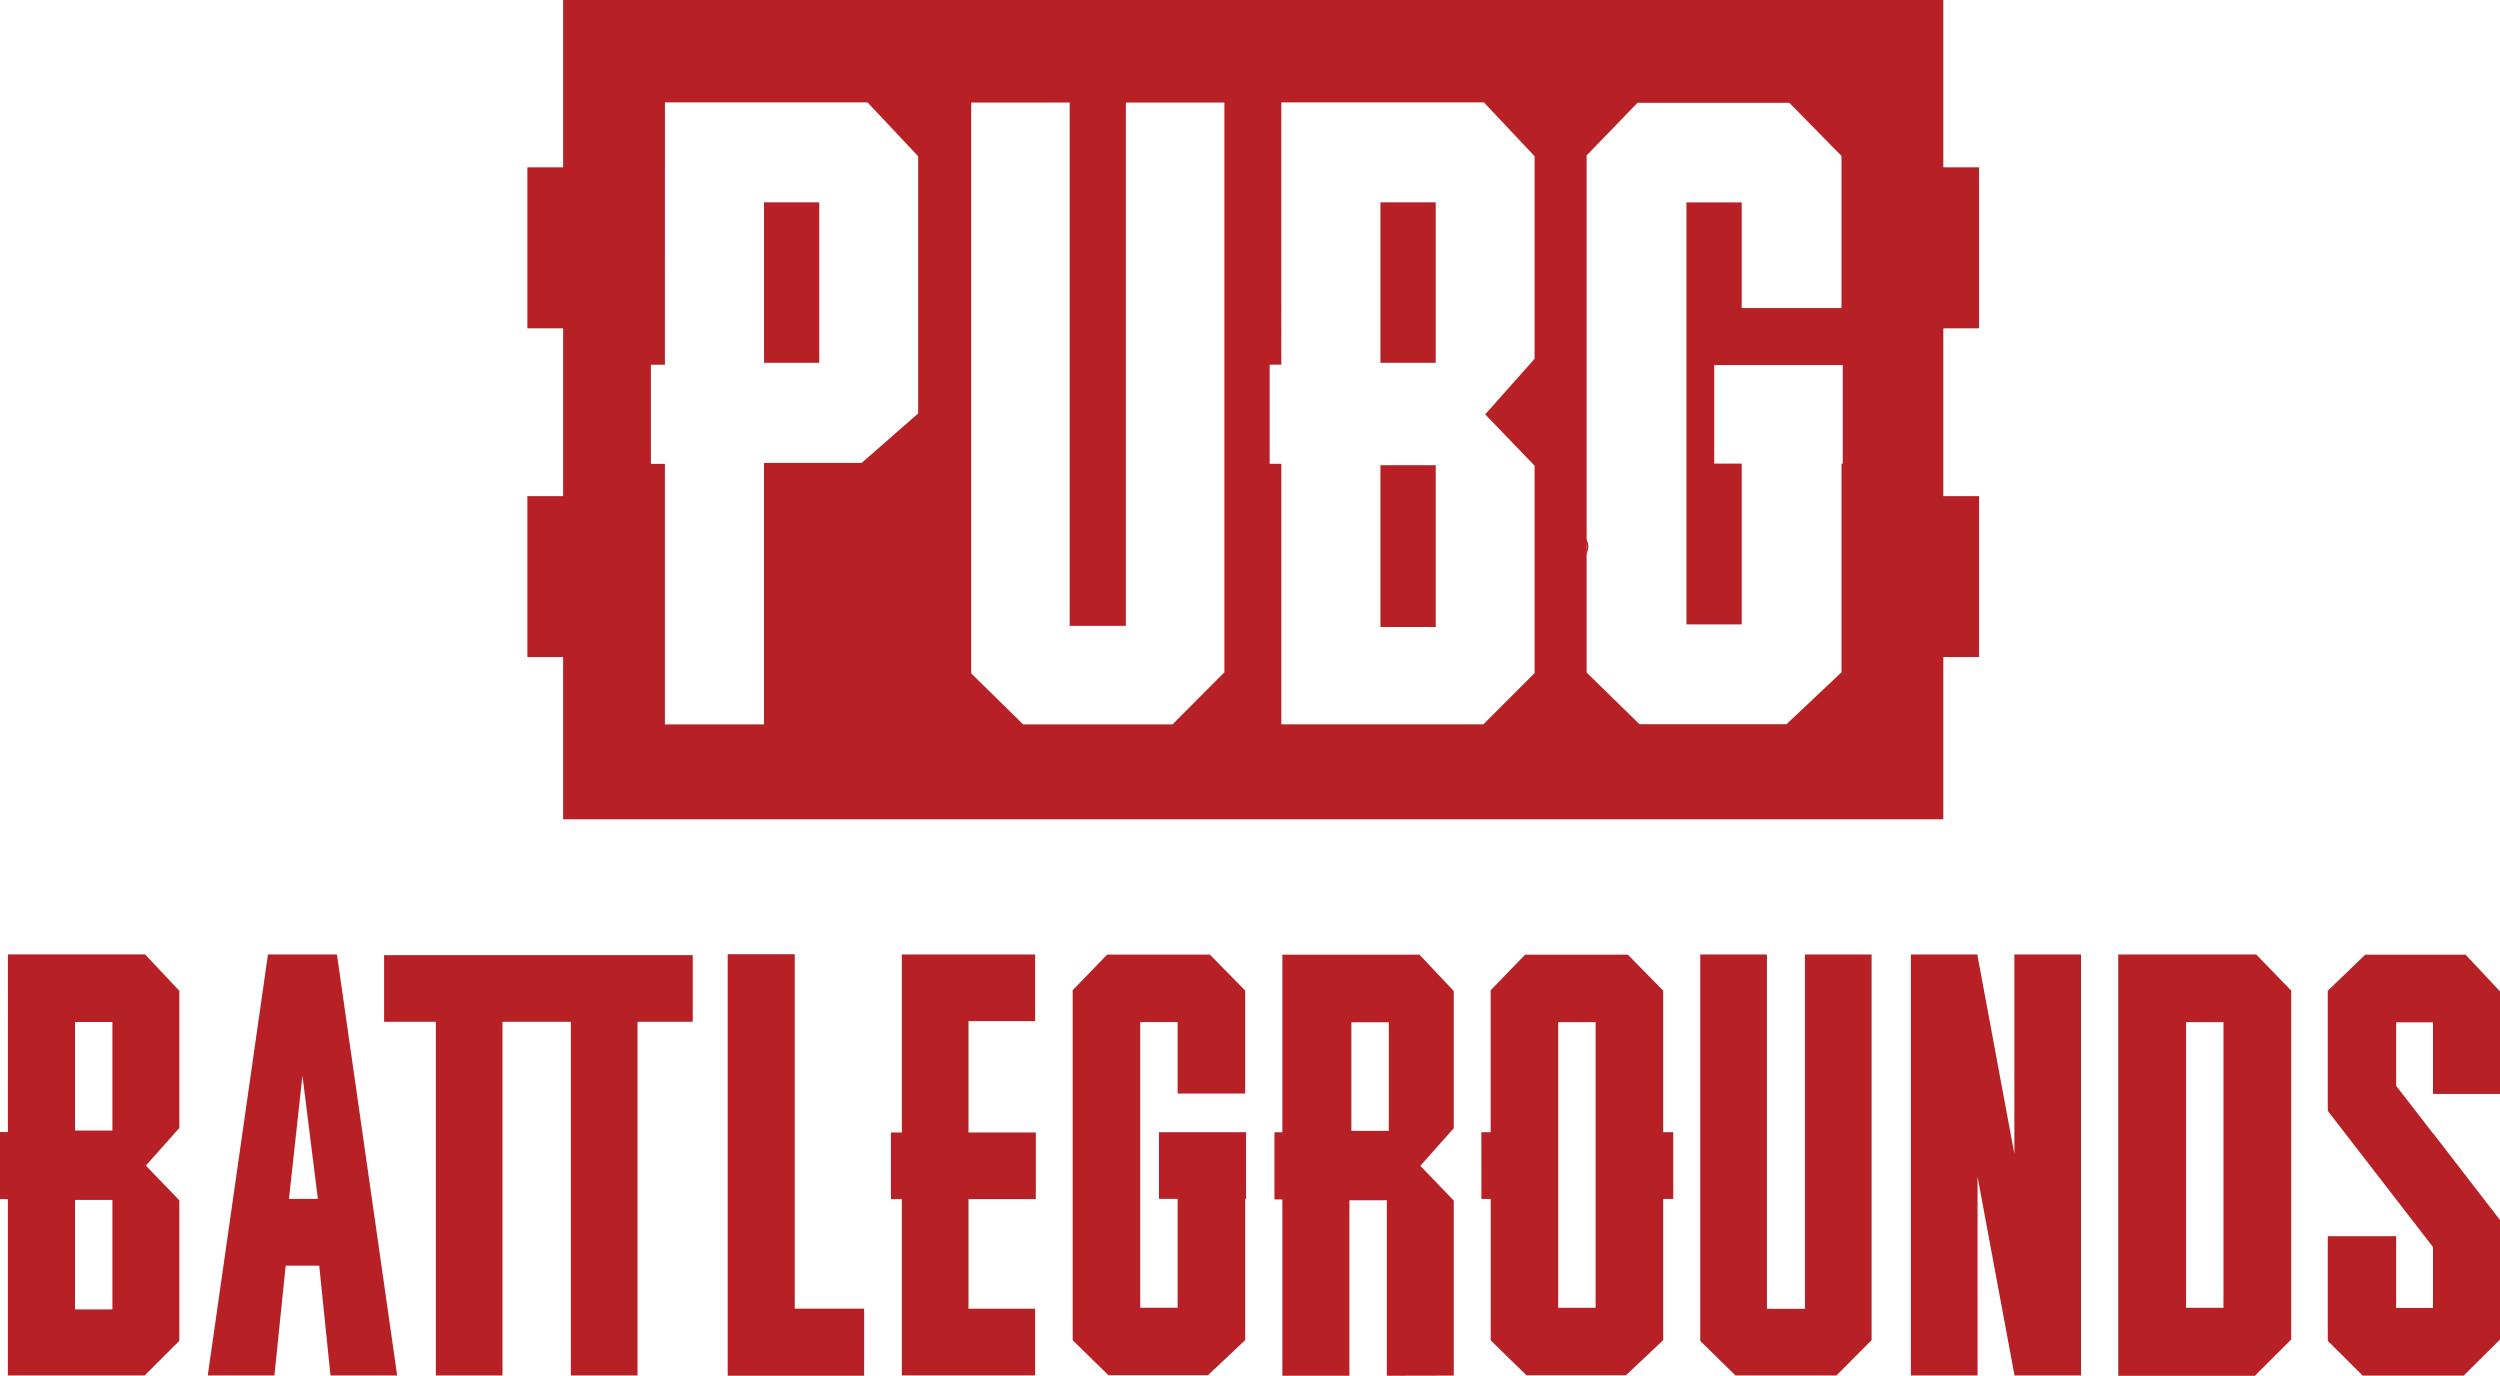 <?xml version="1.0" encoding="UTF-8" standalone="no"?>
<!-- Created with Inkscape (http://www.inkscape.org/) -->

<svg
   width="51.107mm"
   height="28.125mm"
   viewBox="0 0 51.107 28.125"
   version="1.1"
   id="svg1"
   inkscape:version="1.3 (0e150ed6c4, 2023-07-21)"
   sodipodi:docname="esport yang diikuti.svg"
   xml:space="preserve"
   xmlns:inkscape="http://www.inkscape.org/namespaces/inkscape"
   xmlns:sodipodi="http://sodipodi.sourceforge.net/DTD/sodipodi-0.dtd"
   xmlns="http://www.w3.org/2000/svg"
   xmlns:svg="http://www.w3.org/2000/svg"><sodipodi:namedview
     id="namedview1"
     pagecolor="#ffffff"
     bordercolor="#000000"
     borderopacity="0.25"
     inkscape:showpageshadow="2"
     inkscape:pageopacity="0.0"
     inkscape:pagecheckerboard="0"
     inkscape:deskcolor="#d1d1d1"
     inkscape:document-units="mm"
     inkscape:zoom="0.2447271"
     inkscape:cx="-807.02138"
     inkscape:cy="67.422039"
     inkscape:window-width="1920"
     inkscape:window-height="991"
     inkscape:window-x="-9"
     inkscape:window-y="-9"
     inkscape:window-maximized="1"
     inkscape:current-layer="layer1"
     inkscape:export-bgcolor="#00000000" /><defs
     id="defs1"><style
       id="style1">.cls-1{fill:none;}.cls-2{clip-path:url(#clip-path);}.cls-3{clip-path:url(#clip-path-3);}.cls-4{fill:#110303;}.cls-5{opacity:0.6;}.cls-6{opacity:0.1;}.cls-7{clip-path:url(#clip-path-4);}.cls-8{mask:url(#mask);}.cls-9{clip-path:url(#clip-path-5);}.cls-10{mask:url(#mask-2);}.cls-11{clip-path:url(#clip-path-6);}.cls-12{mask:url(#mask-3);}.cls-13{clip-path:url(#clip-path-7);}.cls-14{mask:url(#mask-4);}.cls-15{clip-path:url(#clip-path-8);}.cls-16{mask:url(#mask-5);}.cls-17{clip-path:url(#clip-path-9);}.cls-18{clip-path:url(#clip-path-11);}.cls-19{clip-path:url(#clip-path-12);}.cls-20{mask:url(#mask-6);}.cls-21{clip-path:url(#clip-path-13);}.cls-22{mask:url(#mask-7);}.cls-23{clip-path:url(#clip-path-14);}.cls-24{mask:url(#mask-8);}.cls-25{clip-path:url(#clip-path-15);}.cls-26{mask:url(#mask-9);}.cls-27{clip-path:url(#clip-path-16);}.cls-28{mask:url(#mask-10);}.cls-29{filter:url(#luminosity-noclip-10);}.cls-30{filter:url(#luminosity-noclip-9);}.cls-31{filter:url(#luminosity-noclip-8);}.cls-32{filter:url(#luminosity-noclip-7);}.cls-33{filter:url(#luminosity-noclip-6);}.cls-34{filter:url(#luminosity-noclip-5);}.cls-35{filter:url(#luminosity-noclip-4);}.cls-36{filter:url(#luminosity-noclip-3);}.cls-37{filter:url(#luminosity-noclip-2);}.cls-38{filter:url(#luminosity-noclip);}</style><style
       type="text/css"
       id="style1-9">&#10;   <![CDATA[
    .fil0 {fill:#332C2B}
   ]]>&#10;  </style><style
       type="text/css"
       id="style1-6">&#10;   <![CDATA[
    .str0 {stroke:white;stroke-width:20;stroke-miterlimit:22.926}
    .fil2 {fill:none}
    .fil0 {fill:black}
    .fil3 {fill:#D43B3B}
    .fil1 {fill:white}
   ]]>&#10;  </style></defs><g
     inkscape:label="Layer 1"
     inkscape:groupmode="layer"
     id="layer1"
     transform="translate(261.918,-281.15)"><path
       id="path16-1"
       style="fill:#b72025;fill-opacity:1;fill-rule:evenodd;stroke:none;stroke-width:0.027"
       d="m -250.406,281.15 v 3.421 h -0.731 v 3.291 h 0.731 v 3.43 h -0.731 v 3.291 h 0.731 v 3.315 h 28.215 v -3.315 h 0.731 v -3.291 h -0.731 v -3.43 h 0.731 v -3.291 h -0.731 v -3.421 z m 2.081,2.093 h 4.141 l 1.035,1.1 v 5.26 l -1.154,1.01 h -1.997 v 5.346 h -2.026 v -5.326 h -0.286 v -2.027 h 0.286 z m 12.601,0 h 4.141 l 1.036,1.1 v 4.143 l -1.01,1.135 1.01,1.048 v 4.242 l -1.048,1.047 h -4.129 v -5.326 h -0.239 v -2.027 h 0.239 z m -6.34,0.003 h 2.013 v 10.699 h 1.149 v -10.699 h 2.014 v 11.647 l -1.061,1.066 h -3.053 l -1.062,-1.043 z m 13.622,0.005 h 3.102 l 1.067,1.086 v 3.11 h -2.04 v -2.159 h -1.13 v 8.627 h 1.13 v -3.288 h -0.562 v -2.014 h 0.562 2.04 0.026 v 2.014 h -0.026 v 4.267 l -1.124,1.06 h -3.007 l -1.079,-1.055 v -10.572 z m -17.857,2.035 v 3.28 h 1.129 v -3.28 z m 12.601,0 v 3.28 h 1.13 v -3.28 z m 0,5.374 v 3.307 h 1.13 v -3.307 z" /><g
       id="g148"
       transform="translate(0,337.315)"><path
         id="path18-5"
         style="fill:#b72025;fill-opacity:1;fill-rule:evenodd;stroke:none;stroke-width:0.012"
         d="m -261.756,-36.655 h 2.803 l 0.701,0.745 v 2.804 l -0.684,0.769 0.684,0.71 v 2.872 l -0.71,0.709 h -2.795 v -3.605 h -0.162 v -1.372 h 0.162 z m 1.371,1.382 h 0.765 v 2.22 h -0.765 z m 0,3.638 h 0.765 v 2.238 h -0.765 v -2.238" /><path
         id="path20-5"
         style="fill:#b72025;fill-opacity:1;fill-rule:evenodd;stroke:none;stroke-width:0.012"
         d="m -245.676,-29.41 h 1.422 v 1.363 h -2.785 v -8.606 h 1.363 v 7.243" /><path
         id="path22-2"
         style="fill:#b72025;fill-opacity:1;stroke:none;stroke-width:0.066;stroke-linecap:butt;stroke-linejoin:miter;stroke-miterlimit:22.926;stroke-dasharray:none;stroke-opacity:1"
         d="m -245.676,-29.41 h 1.422 v 1.363 h -2.785 v -8.606 h 1.363 z" /><path
         id="path24-8"
         style="fill:#b72025;fill-opacity:1;fill-rule:evenodd;stroke:none;stroke-width:0.012"
         d="m -248.885,-35.277 v 7.23 h -1.363 v -7.23 h -1.397 v 7.23 h -1.363 v -7.23 h -1.058 v -1.363 h 6.31 v 1.363 h -1.128" /><path
         id="path26-1"
         style="fill:#b72025;fill-opacity:1;fill-rule:evenodd;stroke:none;stroke-width:0.012"
         d="m -242.119,-35.29 v 2.276 h 1.376 v 1.363 h -1.376 v 2.24 h 1.362 v 1.363 h -1.362 -1.011 -0.352 v -3.603 h -0.223 v -1.363 h 0.223 v -3.639 h 0.352 1.011 1.362 v 1.363 h -1.362" /><path
         id="path28-7"
         style="fill:#b72025;fill-opacity:1;fill-rule:evenodd;stroke:none;stroke-width:0.012"
         d="m -239.285,-36.65 h 2.1 l 0.722,0.735 v 2.105 h -1.381 v -1.461 h -0.765 v 5.84 h 0.765 v -2.226 h -0.381 v -1.363 h 0.381 1.381 0.018 v 1.363 h -0.018 v 2.888 l -0.761,0.717 h -2.035 l -0.73,-0.714 v -7.157 l 0.705,-0.728" /><path
         id="path30-2"
         style="fill:#b72025;fill-opacity:1;fill-rule:evenodd;stroke:none;stroke-width:0.012"
         d="m -234.292,-35.267 h 0.765 v 2.22 h -0.765 z m -1.411,-1.382 h 2.803 l 0.701,0.744 v 2.804 l -0.684,0.769 0.684,0.71 v 3.578 l -1.368,0.003 v -3.587 h -0.765 v 3.587 h -1.371 v -3.605 h -0.162 v -1.372 h 0.162 v -3.63" /><path
         id="path32-5"
         style="fill:#b72025;fill-opacity:1;fill-rule:evenodd;stroke:none;stroke-width:0.012"
         d="m -231.635,-33.019 h 0.19 v -2.902 l 0.705,-0.728 h 2.1 l 0.722,0.735 v 2.895 h 0.206 v 1.363 h -0.206 v 2.888 l -0.761,0.717 h -2.035 l -0.73,-0.714 v -2.891 h -0.19 z m 1.571,-2.251 h 0.765 v 5.84 h -0.765 v -5.84" /><path
         id="path34-6"
         style="fill:#b72025;fill-opacity:1;fill-rule:evenodd;stroke:none;stroke-width:0.012"
         d="m -225.797,-36.653 v 7.243 h 0.777 v -7.243 h 1.363 v 7.884 l -0.718,0.722 h -2.066 l -0.719,-0.706 v -7.9 h 1.363" /><path
         id="path36-9"
         style="fill:#b72025;fill-opacity:1;fill-rule:evenodd;stroke:none;stroke-width:0.012"
         d="m -221.491,-36.653 v 0.032 l 0.752,4.043 v -4.075 h 1.363 v 8.606 h -0.521 -0.839 -0.003 v -0.018 l -0.752,-4.043 v 4.061 h -1.363 v -8.606 h 0.518 0.839 0.006" /><path
         id="path38-2"
         style="fill:#b72025;fill-opacity:1;fill-rule:evenodd;stroke:none;stroke-width:0.012"
         d="m -255.735,-34.176 -0.276,2.521 h 0.591 z m -0.343,3.885 -0.23,2.244 h -1.363 l 1.231,-8.606 h 0.474 0.463 0.473 l 1.231,8.606 h -1.363 l -0.23,-2.244 h -0.687" /><path
         id="path40-4"
         style="fill:#b72025;fill-opacity:1;fill-rule:evenodd;stroke:none;stroke-width:0.012"
         d="m -217.229,-35.27 h 0.765 v 5.84 h -0.765 z m -1.386,-1.383 h 2.82 l 0.716,0.739 v 7.132 l -0.744,0.742 h -2.792 v -8.614" /><path
         id="path42-4"
         style="fill:#b72025;fill-opacity:1;fill-rule:evenodd;stroke:none;stroke-width:0.012"
         d="m -212.934,-30.893 v 1.466 h 0.753 v -1.245 l -2.151,-2.784 V -35.911 l 0.766,-0.738 h 2.051 l 0.704,0.751 v 2.096 h -1.37 v -1.464 h -0.753 v 1.298 l 0.753,0.973 v -0.005 l 1.37,1.776 v 2.443 l -0.743,0.737 h -2.064 l -0.714,-0.711 v -2.138 h 1.398" /></g><path
       id="path52-1"
       style="fill:#b72025;fill-opacity:1;fill-rule:evenodd;stroke:none;stroke-width:0.012"
       d="m -229.751,292.076 c 0.038,-0.003 0.077,0.003 0.109,0.016 0.021,0.008 0.044,0.02 0.06,0.034 l 0.013,0.01 c 0.025,0.022 0.042,0.043 0.059,0.074 0.015,0.027 0.025,0.062 0.028,0.097 0.004,0.053 -0.01,0.107 -0.037,0.15 -0.004,0.007 -0.008,0.012 -0.013,0.019 l -0.014,0.017 c -0.002,0.003 -0.006,0.005 -0.008,0.008 -0.018,0.019 -0.038,0.035 -0.062,0.047 -0.03,0.015 -0.058,0.025 -0.097,0.028 -0.143,0.011 -0.258,-0.099 -0.268,-0.23 -0.004,-0.053 0.009,-0.108 0.037,-0.151 0.004,-0.007 0.008,-0.013 0.013,-0.019 0.01,-0.013 0.026,-0.031 0.038,-0.04 0.003,-0.002 0.005,-0.004 0.008,-0.007 0.036,-0.029 0.088,-0.049 0.135,-0.052 z m -0.266,0.265 c 0.003,0.058 0.024,0.113 0.058,0.157 l 0.016,0.019 c 0.005,0.006 0.011,0.012 0.017,0.018 0.016,0.013 0.021,0.019 0.04,0.031 0.05,0.032 0.107,0.048 0.169,0.044 0.152,-0.008 0.278,-0.138 0.269,-0.301 -0.008,-0.152 -0.139,-0.278 -0.301,-0.269 -0.151,0.008 -0.279,0.138 -0.269,0.301" /><path
       id="path54-8"
       style="fill:#b72025;fill-opacity:1;fill-rule:evenodd;stroke:none;stroke-width:0.012"
       d="m -229.782,292.753 v -0.1 c 0.018,-6.6e-4 0.061,-0.002 0.077,0.003 0.021,0.006 0.033,0.021 0.033,0.047 3.4e-4,0.025 -0.013,0.041 -0.032,0.048 -0.014,0.005 -0.06,0.004 -0.077,0.003 z m -0.052,0.158 h 0.052 l 2.4e-4,-0.115 0.058,-2.4e-4 0.06,0.116 0.056,1.2e-4 c 1.1e-4,-0.006 -0.03,-0.058 -0.033,-0.064 -0.006,-0.011 -0.011,-0.021 -0.017,-0.032 -0.003,-0.006 -0.015,-0.027 -0.017,-0.032 0.011,-0.003 0.028,-0.016 0.033,-0.022 0.021,-0.023 0.027,-0.054 0.019,-0.086 -0.002,-0.007 -0.004,-0.014 -0.007,-0.02 -0.018,-0.032 -0.052,-0.044 -0.093,-0.045 -0.018,-3.3e-4 -0.037,0 -0.055,0 -0.018,0 -0.037,-6.7e-4 -0.055,0 l -3.3e-4,0.301" /></g><style
     type="text/css"
     id="style1-0">&#10;	.st0{fill:#FF4655;}&#10;	.st1{fill:#111111;}&#10;</style><style
     type="text/css"
     id="style1-3">&#10;	.st0{fill-rule:evenodd;clip-rule:evenodd;fill:url(#SVGID_1_);}&#10;	.st1{fill-rule:evenodd;clip-rule:evenodd;fill:url(#SVGID_2_);}&#10;	.st2{fill-rule:evenodd;clip-rule:evenodd;fill:url(#SVGID_3_);}&#10;</style><style
     type="text/css"
     id="style1-92">&#10;	.st0{fill:#FF4655;}&#10;	.st1{fill:#111111;}&#10;</style></svg>
